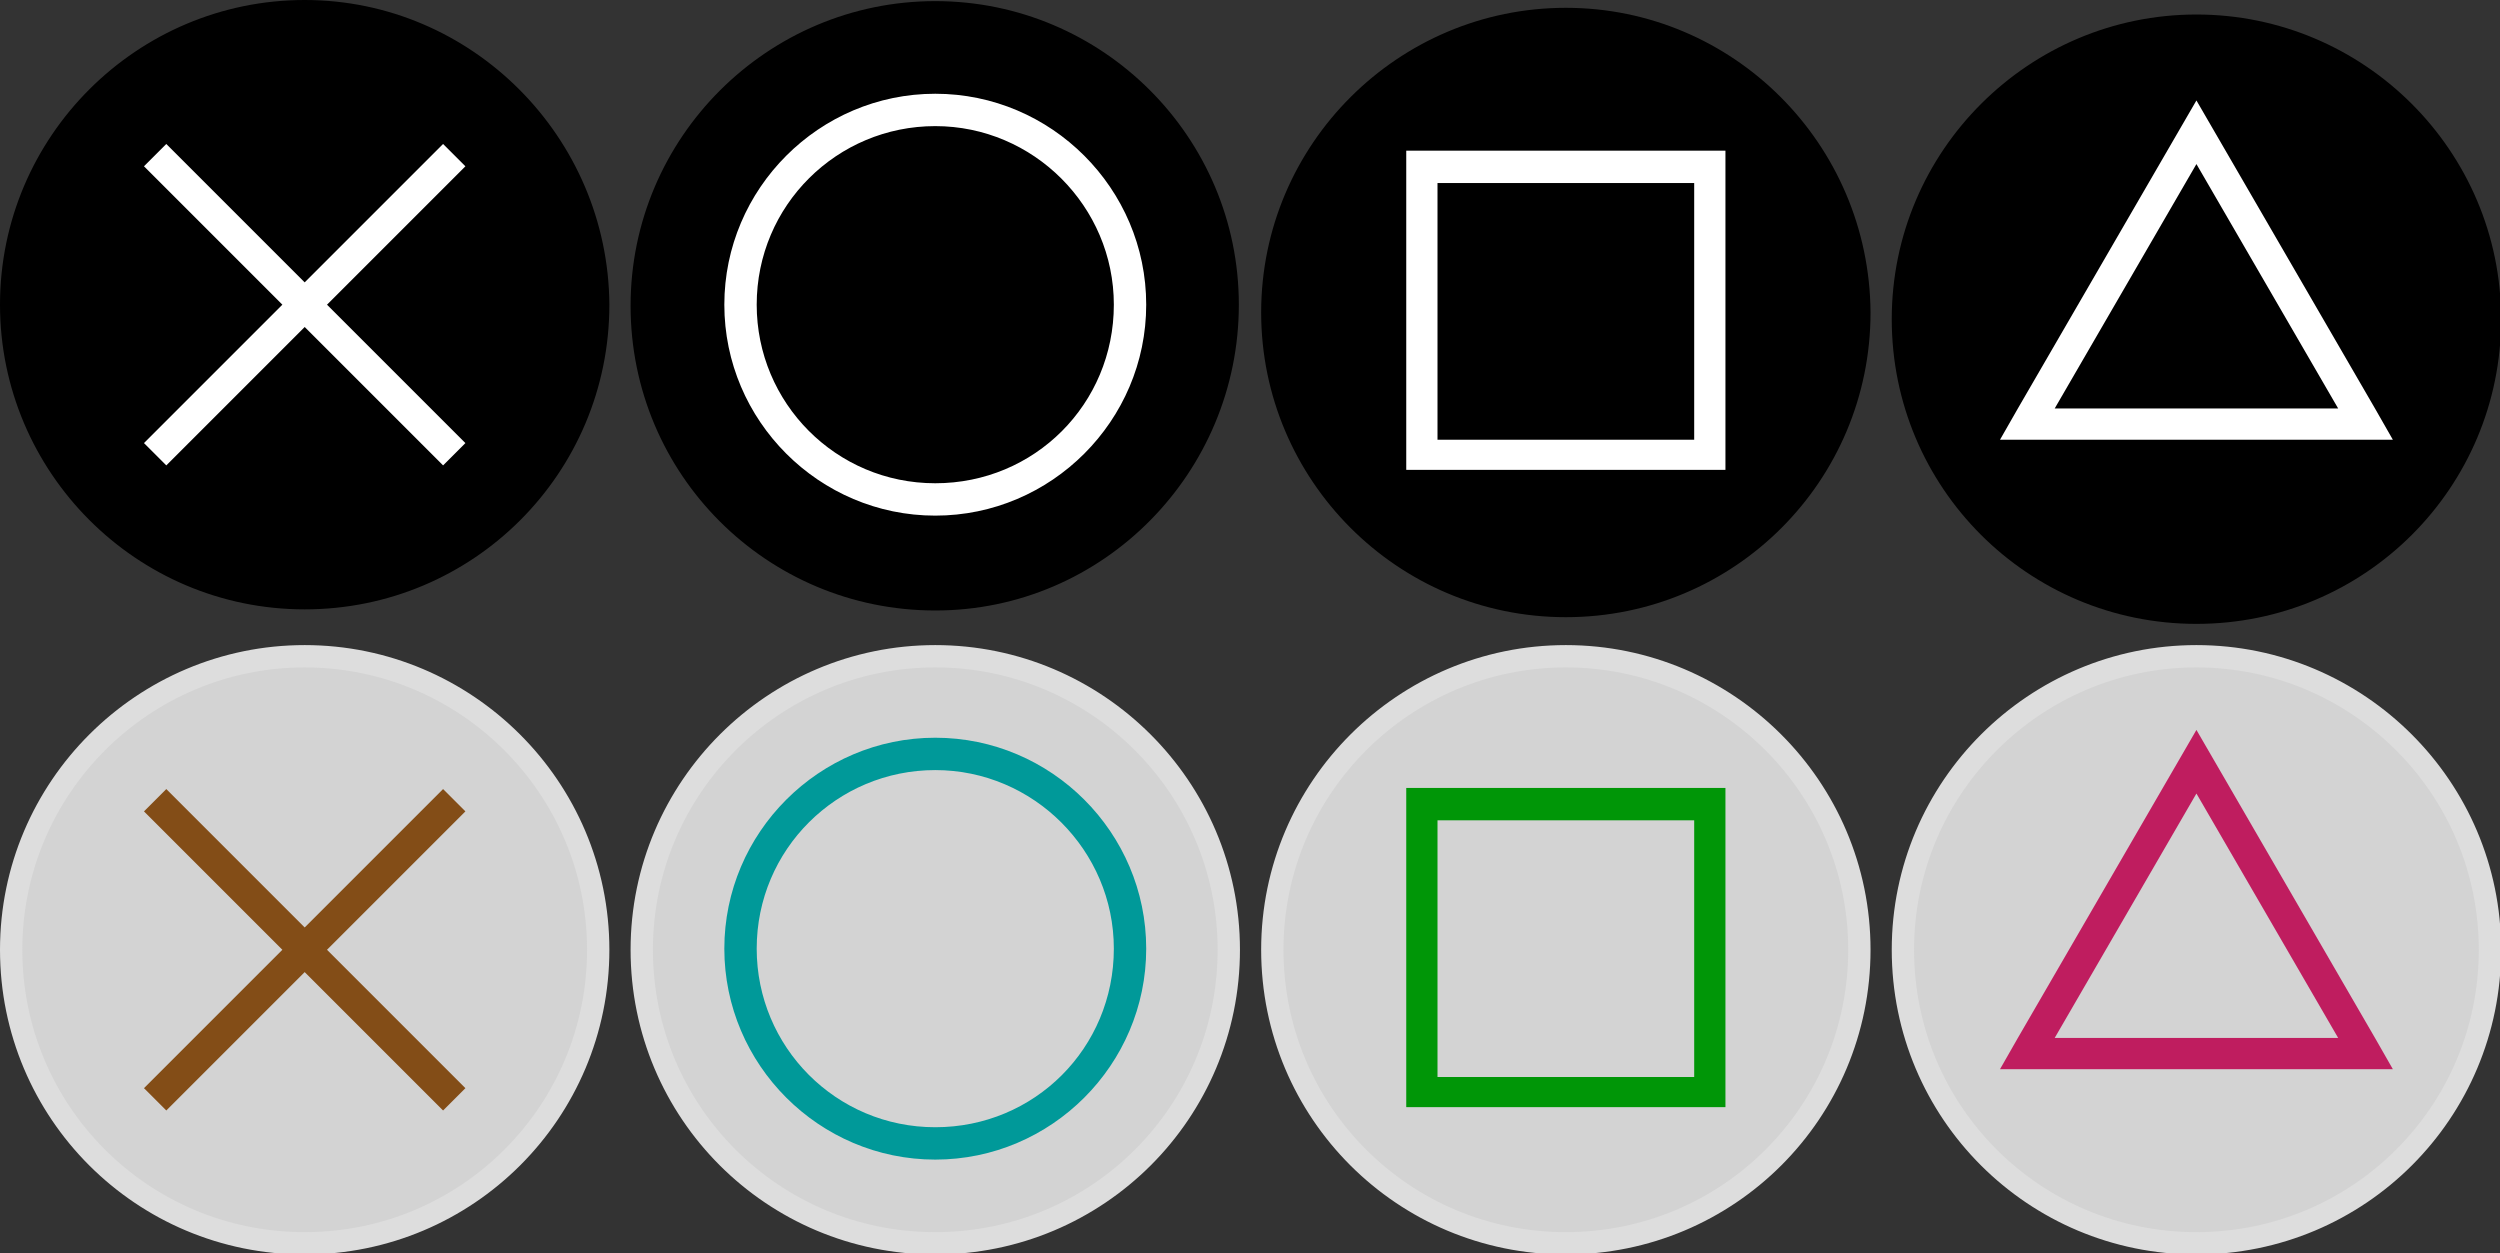 <?xml version="1.0" encoding="utf-8"?><!-- Generator: Adobe Illustrator 23.0.3, SVG Export Plug-In . SVG Version: 6.00 Build 0)  --><svg xmlns="http://www.w3.org/2000/svg" xmlns:xlink="http://www.w3.org/1999/xlink" version="1.1" id="Layer_1" x="0px" y="0px" width="224px" height="112.3px" viewBox="0 0 224 112.3" style="enable-background:new 0 0 224 112.3;" xml:space="preserve">
<rect x="0" y="0" width="224" height="112.3" fill="#333333" stroke="none"/>
<style type="text/css">
	.st0{fill:#2C2C2C;}
	.st1{fill:#222222;}
	.st2{fill:#7CB2E8;}
	.st3{fill:#FF6666;}
	.st4{fill:#FF69F8;}
	.st5{fill:#40E2A0;}
	.st6{fill:#D3D3D3;}
	.st7{fill:#DDDDDD;}
	.st8{fill:#834D17;}
	.st9{fill:#009999;}
	.st10{fill:#009607;}
	.st11{fill:#BF1D5F;}
</style>
<g>
	<g>
		<path id="X_Inner" class="st0" d="M27.3,53.6C12.8,53.6,1,41.8,1,27.3S12.8,1,27.3,1s26.3,11.8,26.3,26.3S41.8,53.6,27.3,53.6z" style="fill: rgb(0, 0, 0);"/>
		<path id="X_Outer" class="st1" d="M27.3,2c13.9,0,25.3,11.3,25.3,25.3c0,13.9-11.3,25.3-25.3,25.3S2,41.2,2,27.3    C2,13.4,13.4,2,27.3,2 M27.3,0C12.3,0,0,12.2,0,27.3c0,15,12.2,27.3,27.3,27.3s27.3-12.2,27.3-27.3C54.5,12.3,42.3,0,27.3,0    L27.3,0z" style="fill: rgb(0, 0, 0);"/>
	</g>
	<polygon id="X_Glyph" class="st2" points="41.7,14.9 39.7,12.9 27.3,25.3 14.9,12.9 12.9,14.9 25.3,27.3 12.9,39.7 14.9,41.7    27.3,29.3 39.7,41.7 41.7,39.7 29.3,27.3  " style="fill: rgb(255, 255, 255);"/>
</g>
<g>
	<g>
		<path id="Circle_Inner" class="st0" d="M83.8,53.5c-14.5,0-26.3-11.8-26.3-26.3S69.3,0.9,83.8,0.9S110,12.8,110,27.3    S98.3,53.5,83.8,53.5z" style="fill: rgb(0, 0, 0);"/>
		<path id="Circle_Outer" class="st1" d="M83.8,2.1c13.9,0,25.3,11.3,25.3,25.3S97.8,52.7,83.8,52.7S58.5,41.4,58.5,27.4    S69.9,2.1,83.8,2.1 M83.8,0.1c-15,0-27.3,12.2-27.3,27.3s12.2,27.3,27.3,27.3S111,42.3,111,27.3S98.8,0.1,83.8,0.1L83.8,0.1z" style="fill: rgb(0, 0, 0);"/>
	</g>
	<path id="Circle_Glyph" class="st3" d="M83.8,8.4c-10.4,0-18.9,8.5-18.9,18.9c0,10.4,8.5,18.9,18.9,18.9s18.9-8.5,18.9-18.9   C102.7,16.9,94.2,8.4,83.8,8.4z M83.8,43.3c-8.9,0-16-7.2-16-16c0-8.9,7.2-16,16-16s16,7.2,16,16C99.8,36.2,92.7,43.3,83.8,43.3z" style="fill: rgb(255, 255, 255);"/>
</g>
<g>
	<g>
		<path id="Square_Inner" class="st0" d="M140.3,54.1c-14.5,0-26.3-11.8-26.3-26.3s11.8-26.3,26.3-26.3s26.3,11.8,26.3,26.3    S154.8,54.1,140.3,54.1z" style="fill: rgb(0, 0, 0);"/>
		<path id="Square_Outer" class="st1" d="M140.3,2.7c13.9,0,25.3,11.3,25.3,25.3c0,13.9-11.3,25.3-25.3,25.3S115,42,115,28    S126.4,2.7,140.3,2.7 M140.3,0.7c-15,0-27.3,12.2-27.3,27.3c0,15,12.2,27.3,27.3,27.3s27.3-12.2,27.3-27.3    C167.5,12.9,155.3,0.7,140.3,0.7L140.3,0.7z" style="fill: rgb(0, 0, 0);"/>
	</g>
	<path id="Square_Glyph" class="st4" d="M151.8,13.5h-23H126v2.8v23v2.8h2.8h23h2.8v-2.8v-23v-2.8H151.8z M151.8,39.4h-23v-23h23   V39.4z" style="fill: rgb(255, 255, 255);"/>
</g>
<g>
	<g>
		<g>
			<path id="Triangle_Inner" class="st0" d="M196.8,54.8c-14.5,0-26.3-11.8-26.3-26.3s11.8-26.3,26.3-26.3s26.3,11.8,26.3,26.3     S211.3,54.8,196.8,54.8z" style="fill: rgb(0, 0, 0);"/>
			<path id="Triangle_Outer" class="st1" d="M196.8,3.3c13.9,0,25.3,11.3,25.3,25.3s-11.3,25.3-25.3,25.3     s-25.3-11.3-25.3-25.3S182.9,3.3,196.8,3.3 M196.8,1.3c-15,0-27.3,12.2-27.3,27.3s12.2,27.3,27.3,27.3s27.3-12.2,27.3-27.3     S211.8,1.3,196.8,1.3L196.8,1.3z" style="fill: rgb(0, 0, 0);"/>
		</g>
		<path id="Triangle_Glyph" class="st5" d="M212.8,36.6L196.8,9l-16,27.6l-1.6,2.8h3.3h14.3h14.3h3.3L212.8,36.6z M196.8,36.6h-12.7    l12.7-21.9l12.7,21.9H196.8z" style="fill: rgb(255, 255, 255);"/>
	</g>
</g>
<g>
	<g>
		<path id="Active_X_Inner" class="st6" d="M27.3,111.4C12.8,111.4,1,99.6,1,85.1s11.8-26.3,26.3-26.3s26.3,11.8,26.3,26.3    S41.8,111.4,27.3,111.4z" style="fill: rgb(211, 211, 211);"/>
		<path id="Active_X_Outer" class="st7" d="M27.3,59.8c13.9,0,25.3,11.3,25.3,25.3s-11.3,25.3-25.3,25.3S2,99.1,2,85.1    S13.4,59.8,27.3,59.8 M27.3,57.8C12.3,57.8,0,70,0,85.1s12.2,27.3,27.3,27.3s27.3-12.2,27.3-27.3S42.3,57.8,27.3,57.8L27.3,57.8z" style="fill: rgb(221, 221, 221);"/>
	</g>
	<polygon id="Active_X_Glyph" class="st8" points="41.7,72.7 39.7,70.7 27.3,83.1 14.9,70.7 12.9,72.7 25.3,85.1 12.9,97.5    14.9,99.5 27.3,87.1 39.7,99.5 41.7,97.5 29.3,85.1  " style="fill: rgb(131, 77, 23);"/>
</g>
<g>
	<g>
		<path id="Active_Circle_Inner" class="st6" d="M83.8,111.2c-14.5,0-26.3-11.8-26.3-26.3s11.8-26.3,26.3-26.3s26.3,11.8,26.3,26.3    S98.3,111.2,83.8,111.2z" style="fill: rgb(211, 211, 211);"/>
		<path id="Active_Circle_Outer" class="st7" d="M83.8,59.8c13.9,0,25.3,11.3,25.3,25.3s-11.3,25.3-25.3,25.3S58.5,99.1,58.5,85.1    S69.9,59.8,83.8,59.8 M83.8,57.8c-15,0-27.3,12.2-27.3,27.3s12.2,27.3,27.3,27.3s27.3-12.2,27.3-27.3S98.8,57.8,83.8,57.8    L83.8,57.8z" style="fill: rgb(221, 221, 221);"/>
	</g>
	<path id="Active_Circle_Glyph" class="st9" d="M83.8,66.1c-10.4,0-18.9,8.5-18.9,18.9s8.5,18.9,18.9,18.9s18.9-8.5,18.9-18.9   S94.2,66.1,83.8,66.1z M83.8,101c-8.9,0-16-7.2-16-16c0-8.9,7.2-16,16-16s16,7.2,16,16C99.8,93.9,92.7,101,83.8,101z" style="fill: rgb(0, 153, 153);"/>
</g>
<g>
	<g>
		<path id="Active_Square_Inner" class="st6" d="M140.3,111.2c-14.5,0-26.3-11.8-26.3-26.3s11.8-26.3,26.3-26.3s26.3,11.8,26.3,26.3    S154.8,111.2,140.3,111.2z" style="fill: rgb(211, 211, 211);"/>
		<path id="Active_Square_Outer" class="st7" d="M140.3,59.8c13.9,0,25.3,11.3,25.3,25.3s-11.3,25.3-25.3,25.3S115,99.1,115,85.1    S126.4,59.8,140.3,59.8 M140.3,57.8c-15,0-27.3,12.2-27.3,27.3s12.2,27.3,27.3,27.3s27.3-12.2,27.3-27.3S155.3,57.8,140.3,57.8    L140.3,57.8z" style="fill: rgb(221, 221, 221);"/>
	</g>
	<path id="Active_Square_Glyph" class="st10" d="M151.8,70.6h-23H126v2.8v23v2.8h2.8h23h2.8v-2.8v-23v-2.8H151.8z M151.8,96.5h-23   v-23h23V96.5z" style="fill: rgb(0, 150, 7);"/>
</g>
<g>
	<g>
		<g>
			<g>
				<path id="Active_Triangle_Inner" class="st6" d="M196.8,111.3c-14.5,0-26.3-11.8-26.3-26.3s11.8-26.3,26.3-26.3      s26.3,11.8,26.3,26.3S211.3,111.3,196.8,111.3z" style="fill: rgb(211, 211, 211);"/>
				<path id="Active_Triangle_Outer" class="st7" d="M196.8,59.8c13.9,0,25.3,11.3,25.3,25.3s-11.3,25.3-25.3,25.3      s-25.3-11.3-25.3-25.3S182.9,59.8,196.8,59.8 M196.8,57.8c-15,0-27.3,12.2-27.3,27.3s12.2,27.3,27.3,27.3s27.3-12.2,27.3-27.3      S211.8,57.8,196.8,57.8L196.8,57.8z" style="fill: rgb(221, 221, 221);"/>
			</g>
			<path id="Active_Triangle_Glyph" class="st11" d="M212.8,93l-16-27.6l-16,27.6l-1.6,2.8h3.3h14.3h14.3h3.3L212.8,93z M196.8,93     h-12.7l12.7-21.9L209.5,93H196.8z" style="fill: rgb(191, 29, 95);"/>
		</g>
	</g>
</g>
</svg>